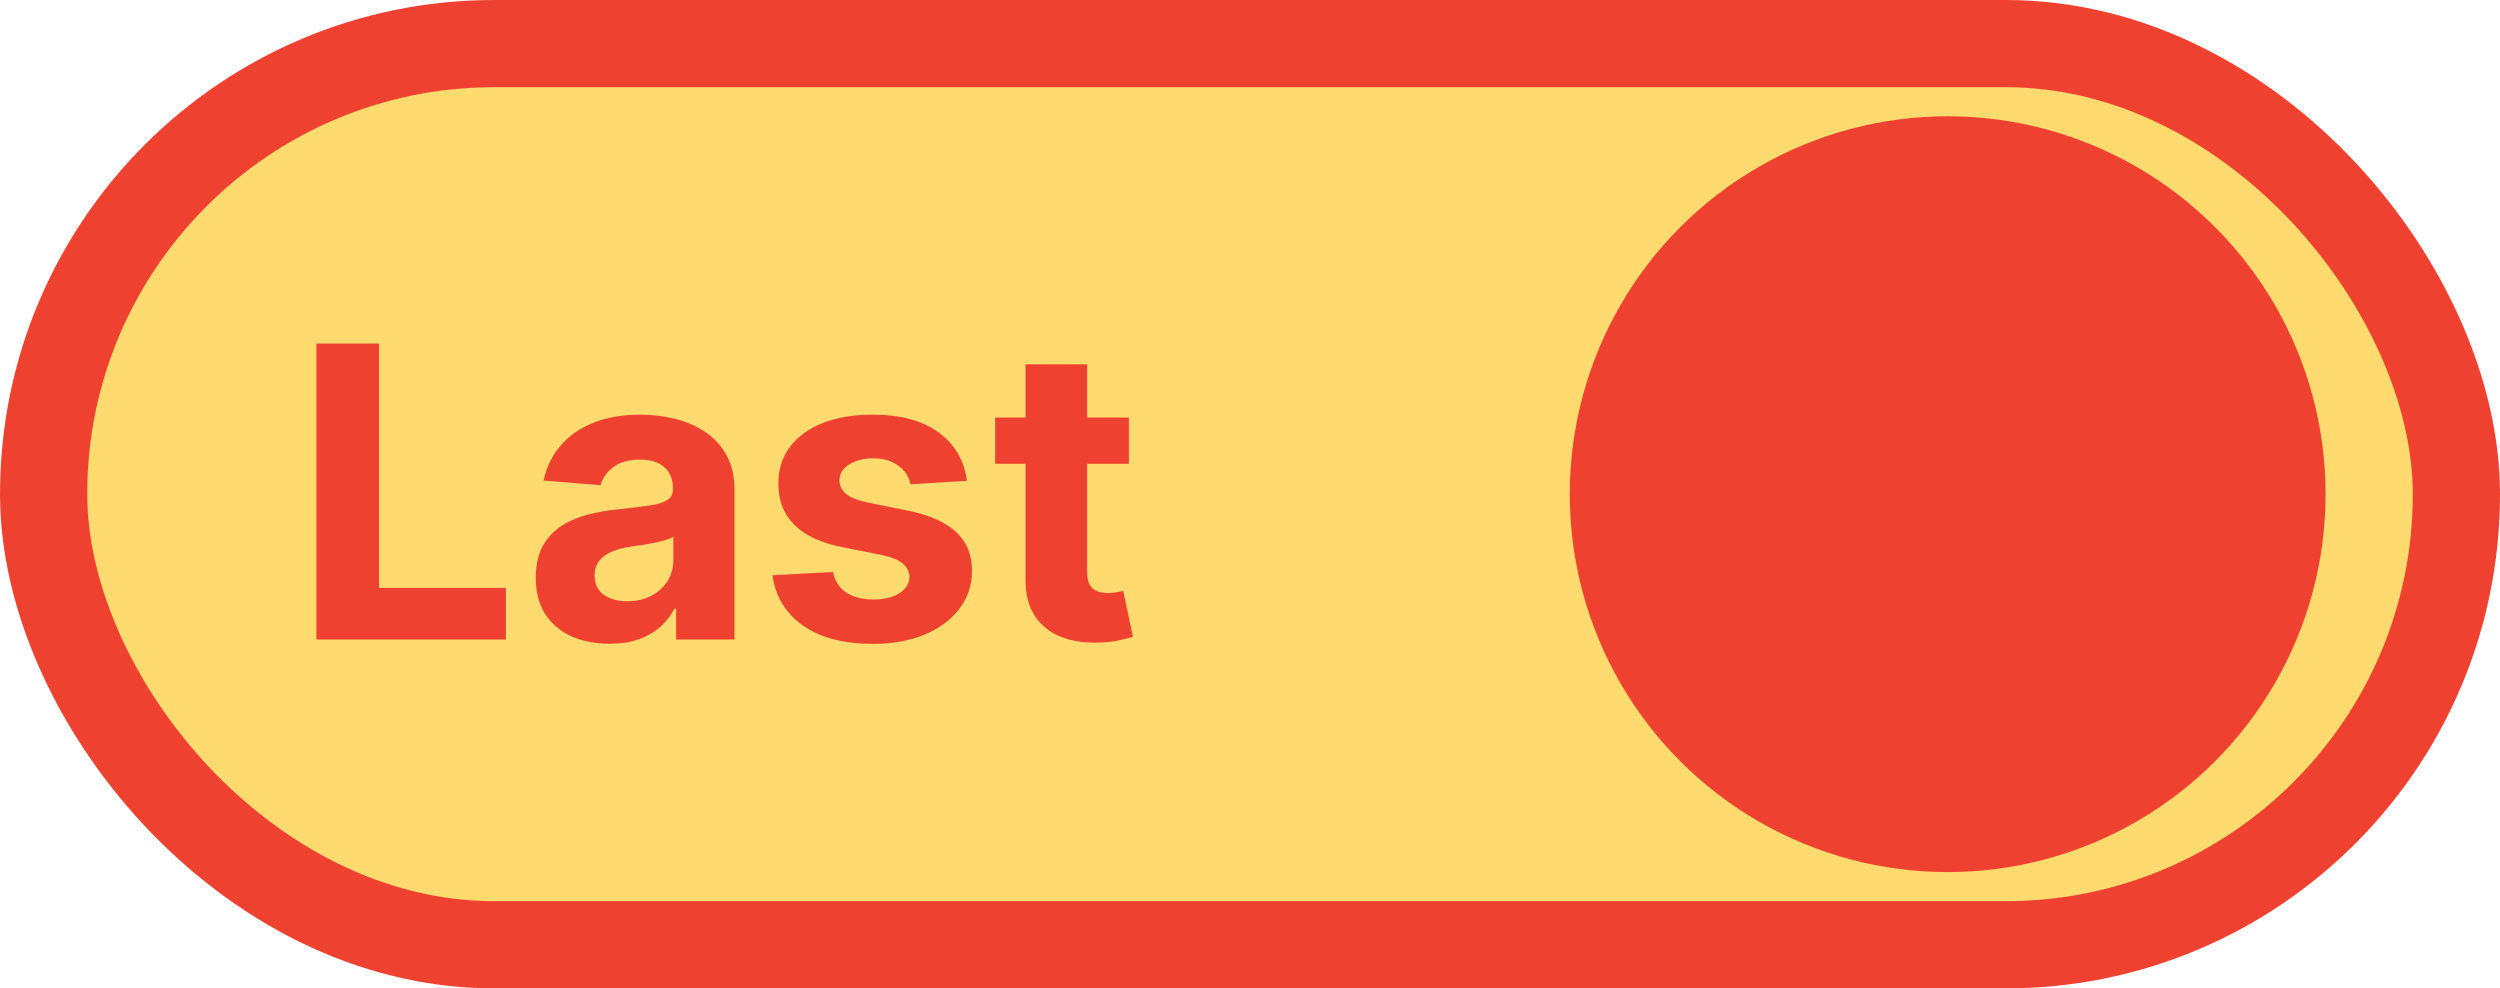 <svg width="86" height="34" viewBox="0 0 86 34" fill="none" xmlns="http://www.w3.org/2000/svg">
<rect x="1.5" y="1.5" width="83" height="31" rx="15.5" fill="#FFC10E" fill-opacity="0.6" stroke="#EF4130" stroke-width="3"/>
<circle cx="67" cy="17" r="13" fill="#EF4130"/>
<path d="M10.885 22V11.818H13.038V20.225H17.403V22H10.885ZM20.966 22.144C20.479 22.144 20.045 22.06 19.663 21.891C19.282 21.718 18.981 21.465 18.759 21.13C18.54 20.792 18.431 20.371 18.431 19.867C18.431 19.443 18.509 19.087 18.664 18.798C18.82 18.51 19.032 18.278 19.301 18.102C19.569 17.927 19.874 17.794 20.215 17.704C20.56 17.615 20.921 17.552 21.299 17.516C21.743 17.469 22.101 17.426 22.373 17.386C22.645 17.343 22.842 17.28 22.965 17.197C23.087 17.115 23.149 16.992 23.149 16.829V16.8C23.149 16.485 23.049 16.241 22.85 16.069C22.655 15.896 22.376 15.81 22.015 15.81C21.634 15.81 21.331 15.895 21.105 16.064C20.88 16.23 20.731 16.438 20.658 16.69L18.699 16.531C18.799 16.067 18.994 15.666 19.286 15.328C19.577 14.987 19.953 14.725 20.414 14.543C20.878 14.357 21.415 14.264 22.025 14.264C22.449 14.264 22.855 14.314 23.243 14.413C23.634 14.513 23.98 14.667 24.282 14.876C24.587 15.085 24.827 15.353 25.003 15.681C25.179 16.006 25.267 16.395 25.267 16.849V22H23.258V20.941H23.198C23.076 21.18 22.912 21.39 22.706 21.572C22.501 21.751 22.254 21.892 21.965 21.995C21.677 22.095 21.344 22.144 20.966 22.144ZM21.573 20.683C21.884 20.683 22.159 20.621 22.398 20.499C22.637 20.373 22.824 20.204 22.96 19.991C23.096 19.779 23.163 19.539 23.163 19.271V18.46C23.097 18.503 23.006 18.543 22.89 18.579C22.777 18.613 22.65 18.644 22.507 18.674C22.365 18.701 22.222 18.725 22.08 18.749C21.937 18.768 21.808 18.787 21.692 18.803C21.443 18.84 21.226 18.898 21.041 18.977C20.855 19.057 20.711 19.165 20.608 19.3C20.505 19.433 20.454 19.599 20.454 19.798C20.454 20.086 20.558 20.306 20.767 20.459C20.979 20.608 21.248 20.683 21.573 20.683ZM33.263 16.541L31.324 16.66C31.291 16.495 31.22 16.346 31.111 16.213C31.001 16.077 30.857 15.97 30.678 15.89C30.502 15.807 30.292 15.766 30.047 15.766C29.719 15.766 29.442 15.835 29.216 15.974C28.991 16.11 28.878 16.293 28.878 16.521C28.878 16.704 28.951 16.858 29.097 16.984C29.243 17.11 29.493 17.211 29.848 17.287L31.23 17.565C31.972 17.718 32.526 17.963 32.89 18.301C33.255 18.639 33.437 19.083 33.437 19.634C33.437 20.134 33.29 20.573 32.995 20.951C32.703 21.329 32.302 21.624 31.792 21.836C31.285 22.045 30.7 22.149 30.037 22.149C29.026 22.149 28.221 21.939 27.621 21.518C27.024 21.093 26.674 20.517 26.572 19.788L28.655 19.678C28.718 19.986 28.87 20.222 29.112 20.384C29.354 20.543 29.664 20.623 30.042 20.623C30.413 20.623 30.711 20.552 30.937 20.409C31.165 20.263 31.281 20.076 31.285 19.847C31.281 19.655 31.2 19.498 31.041 19.375C30.882 19.249 30.637 19.153 30.305 19.087L28.983 18.823C28.237 18.674 27.682 18.416 27.317 18.048C26.956 17.68 26.775 17.211 26.775 16.641C26.775 16.15 26.908 15.727 27.173 15.373C27.442 15.018 27.818 14.745 28.302 14.553C28.789 14.36 29.359 14.264 30.012 14.264C30.976 14.264 31.735 14.468 32.289 14.876C32.846 15.283 33.17 15.838 33.263 16.541ZM38.833 14.364V15.954H34.234V14.364H38.833ZM35.278 12.534H37.396V19.653C37.396 19.849 37.426 20.001 37.485 20.111C37.545 20.217 37.628 20.291 37.734 20.334C37.843 20.378 37.969 20.399 38.112 20.399C38.211 20.399 38.311 20.391 38.41 20.374C38.51 20.354 38.586 20.34 38.639 20.329L38.972 21.905C38.866 21.939 38.717 21.977 38.525 22.02C38.332 22.066 38.099 22.095 37.824 22.104C37.313 22.124 36.866 22.056 36.481 21.901C36.1 21.745 35.803 21.503 35.591 21.175C35.379 20.847 35.275 20.432 35.278 19.932V12.534Z" fill="#EF4130"/>
</svg>
